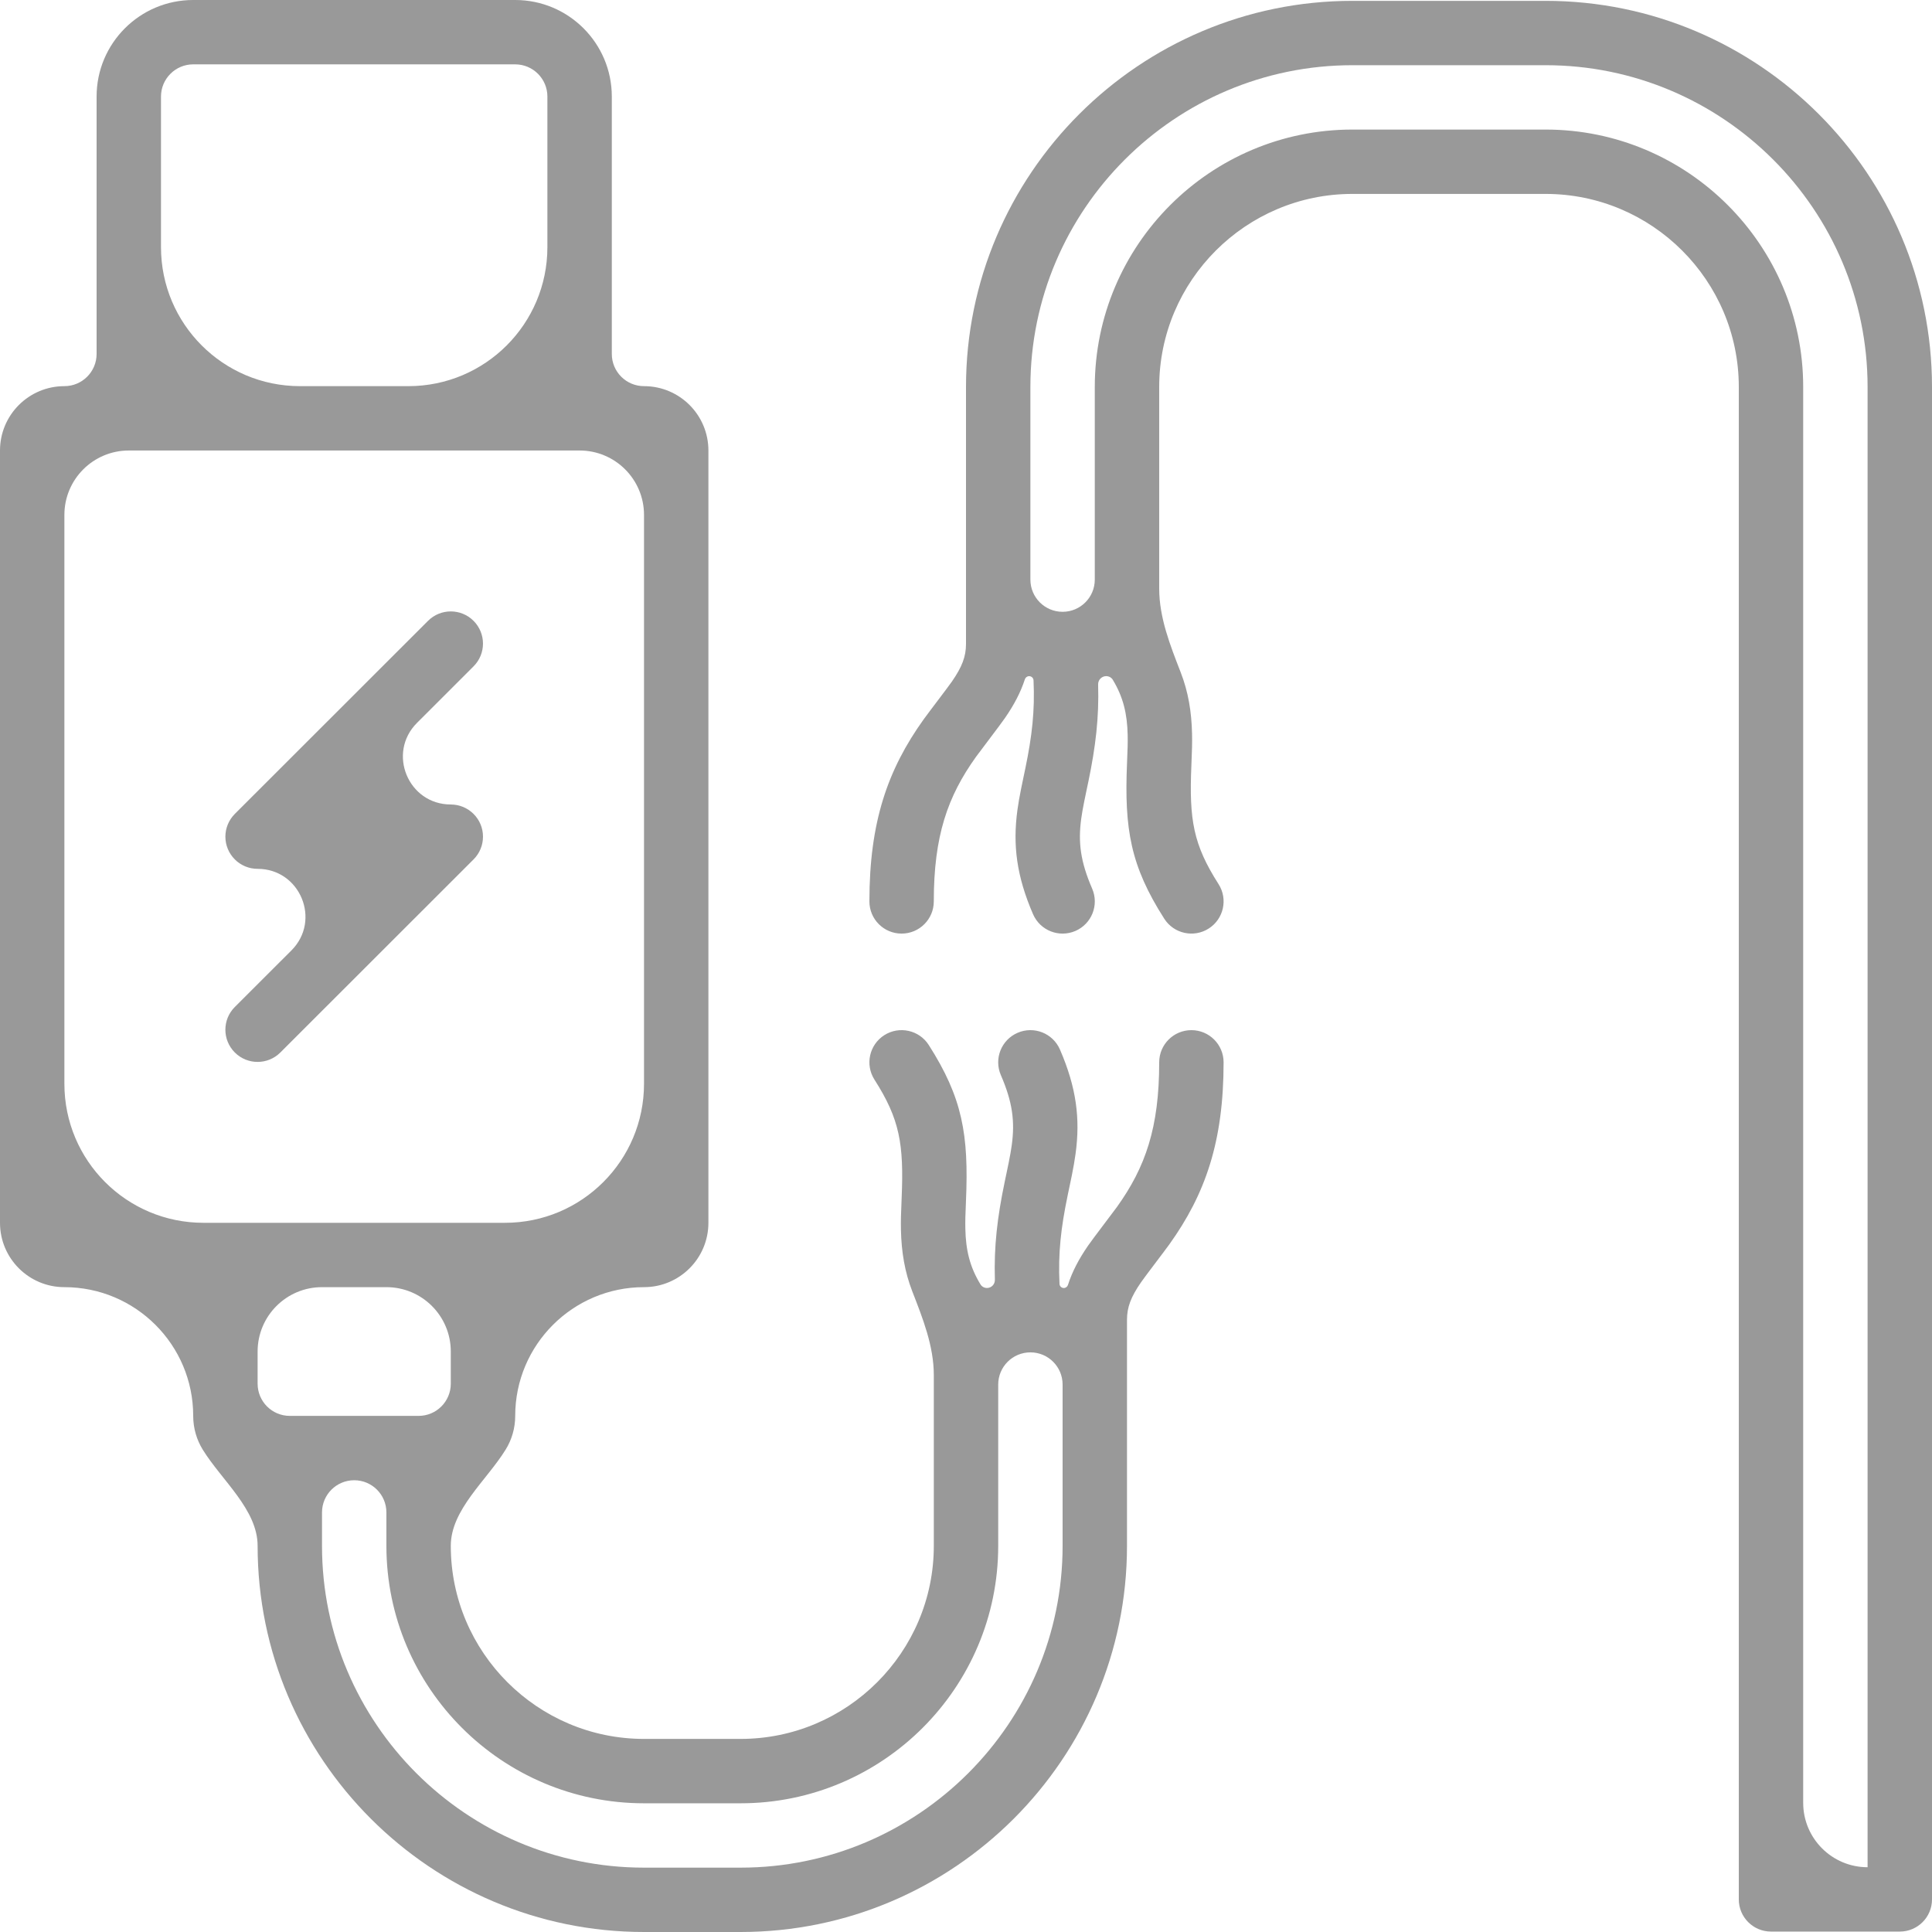 <svg width="100" height="100" viewBox="0 0 100 100" fill="none" xmlns="http://www.w3.org/2000/svg">
<path d="M12.154 54.477C12.805 55.127 13.86 55.127 14.511 54.477L24.511 44.483C24.55 44.444 24.587 44.404 24.622 44.361C24.637 44.342 24.651 44.322 24.666 44.302C24.684 44.279 24.702 44.255 24.719 44.23C24.735 44.207 24.748 44.182 24.763 44.158C24.776 44.136 24.79 44.114 24.803 44.091C24.816 44.066 24.827 44.041 24.839 44.015C24.85 43.991 24.862 43.968 24.872 43.943C24.883 43.918 24.891 43.893 24.9 43.868C24.909 43.842 24.919 43.816 24.928 43.789C24.935 43.764 24.941 43.739 24.947 43.714C24.954 43.686 24.962 43.659 24.967 43.631C24.973 43.602 24.977 43.573 24.981 43.544C24.984 43.519 24.989 43.495 24.991 43.47C25.002 43.361 25.002 43.251 24.991 43.141C24.989 43.116 24.984 43.092 24.981 43.067C24.977 43.038 24.973 43.009 24.967 42.98C24.962 42.952 24.954 42.925 24.947 42.898C24.941 42.872 24.935 42.847 24.928 42.822C24.92 42.795 24.909 42.769 24.9 42.743C24.891 42.718 24.883 42.693 24.872 42.668C24.862 42.644 24.85 42.62 24.839 42.596C24.827 42.571 24.816 42.545 24.803 42.52C24.79 42.498 24.776 42.475 24.763 42.453C24.748 42.429 24.735 42.405 24.719 42.381C24.702 42.356 24.684 42.333 24.666 42.309C24.651 42.289 24.637 42.269 24.622 42.25C24.552 42.165 24.474 42.087 24.389 42.018C24.37 42.002 24.35 41.989 24.33 41.974C24.306 41.956 24.283 41.938 24.258 41.921C24.235 41.905 24.21 41.892 24.186 41.877C24.163 41.864 24.141 41.85 24.118 41.837C24.093 41.824 24.068 41.813 24.043 41.801C24.019 41.79 23.995 41.778 23.971 41.767C23.946 41.757 23.921 41.749 23.895 41.74C23.869 41.731 23.843 41.721 23.817 41.712C23.791 41.705 23.766 41.699 23.741 41.693C23.713 41.686 23.686 41.678 23.659 41.673C23.629 41.667 23.6 41.663 23.57 41.659C23.546 41.656 23.522 41.651 23.497 41.649C23.443 41.643 23.388 41.64 23.333 41.64C21.128 41.64 20.024 38.974 21.584 37.416L24.511 34.49C25.162 33.84 25.162 32.785 24.511 32.135C23.86 31.484 22.805 31.484 22.154 32.135L12.154 42.128C12.116 42.167 12.079 42.208 12.044 42.25C12.028 42.27 12.014 42.29 12 42.309C11.982 42.333 11.963 42.356 11.947 42.381C11.931 42.405 11.917 42.429 11.903 42.453C11.889 42.476 11.875 42.498 11.863 42.521C11.85 42.545 11.838 42.571 11.827 42.596C11.815 42.62 11.803 42.644 11.793 42.669C11.783 42.693 11.774 42.718 11.766 42.743C11.756 42.77 11.746 42.795 11.738 42.822C11.73 42.847 11.725 42.873 11.718 42.898C11.711 42.925 11.704 42.952 11.698 42.98C11.692 43.009 11.689 43.038 11.685 43.067C11.681 43.092 11.676 43.117 11.674 43.142C11.663 43.251 11.663 43.361 11.674 43.47C11.676 43.495 11.681 43.52 11.685 43.544C11.689 43.573 11.692 43.602 11.698 43.631C11.704 43.659 11.711 43.686 11.718 43.714C11.725 43.739 11.73 43.764 11.738 43.789C11.746 43.816 11.756 43.842 11.766 43.868C11.774 43.894 11.783 43.919 11.793 43.943C11.803 43.968 11.815 43.991 11.827 44.015C11.838 44.041 11.85 44.066 11.863 44.091C11.875 44.114 11.889 44.136 11.903 44.158C11.917 44.182 11.931 44.207 11.947 44.23C11.963 44.255 11.982 44.279 12 44.303C12.014 44.322 12.028 44.342 12.044 44.361C12.114 44.446 12.191 44.524 12.276 44.594C12.295 44.609 12.316 44.623 12.335 44.638C12.359 44.656 12.383 44.674 12.407 44.69C12.431 44.706 12.455 44.72 12.48 44.734C12.502 44.748 12.524 44.762 12.547 44.774C12.572 44.787 12.597 44.799 12.622 44.81C12.647 44.822 12.67 44.834 12.695 44.844C12.72 44.854 12.745 44.862 12.77 44.871C12.796 44.881 12.822 44.891 12.849 44.899C12.874 44.907 12.9 44.912 12.925 44.919C12.952 44.926 12.979 44.933 13.007 44.939C13.036 44.945 13.066 44.948 13.096 44.952C13.12 44.956 13.144 44.961 13.168 44.963C13.223 44.968 13.278 44.971 13.333 44.971C15.537 44.971 16.641 47.637 15.082 49.196L12.154 52.121C11.503 52.772 11.503 53.826 12.154 54.477Z" fill="black" fill-opacity="0.4"/>
<path d="M61.667 53.32C60.746 53.32 60 54.066 60 54.985C60 58.366 59.29 60.412 57.812 62.474C57.614 62.75 56.588 64.085 56.318 64.475C55.841 65.167 55.496 65.823 55.278 66.506C55.248 66.601 55.161 66.667 55.062 66.667C54.944 66.667 54.846 66.575 54.84 66.457C54.763 64.869 54.913 63.55 55.264 61.864C55.257 61.895 55.435 61.052 55.482 60.817C55.564 60.407 55.624 60.064 55.67 59.727C55.921 57.9 55.715 56.291 54.863 54.324C54.498 53.48 53.516 53.092 52.672 53.457C51.827 53.822 51.438 54.802 51.804 55.647C52.41 57.046 52.537 58.041 52.368 59.275C52.332 59.535 52.283 59.814 52.213 60.163C52.17 60.379 51.996 61.203 52 61.187C51.622 63.005 51.442 64.51 51.495 66.24C51.502 66.472 51.318 66.666 51.086 66.666C50.949 66.666 50.821 66.598 50.75 66.481C50.197 65.574 49.988 64.706 49.966 63.593C49.958 63.213 49.966 62.905 49.999 62.148C50.145 58.73 49.82 56.826 48.072 54.089C47.577 53.314 46.546 53.087 45.77 53.581C44.994 54.076 44.767 55.106 45.262 55.882C46.569 57.928 46.788 59.208 46.669 62.006C46.633 62.834 46.624 63.187 46.633 63.66C46.657 64.809 46.833 65.843 47.219 66.839C47.764 68.243 48.334 69.672 48.334 71.178V80.013C48.334 85.522 43.846 90.006 38.333 90.006H33.334C27.821 90.006 23.333 85.522 23.333 80.013C23.333 78.137 25.187 76.628 26.172 75.032C26.486 74.525 26.667 73.926 26.667 73.286C26.667 69.606 29.654 66.623 33.334 66.623C35.174 66.623 36.667 65.133 36.667 63.292V23.318C36.667 21.477 35.174 19.987 33.334 19.987C32.413 19.987 31.667 19.241 31.667 18.32V4.997C31.667 2.238 29.427 0 26.667 0H10C7.239 0 5 2.238 5 4.997V18.32C5 19.241 4.254 19.987 3.333 19.987C1.493 19.987 0 21.477 0 23.318V63.292C0 65.133 1.493 66.623 3.333 66.623C7.013 66.623 10 69.606 10 73.286C10 73.927 10.181 74.525 10.494 75.033C11.48 76.629 13.334 78.138 13.334 80.013C13.334 91.035 22.305 100 33.334 100H38.333C49.362 100 58.333 91.034 58.333 80.013V68.332C58.333 68.329 58.333 68.325 58.333 68.321C58.333 68.317 58.333 68.314 58.333 68.31C58.333 67.657 58.538 67.126 59.062 66.368C59.272 66.063 60.273 64.76 60.521 64.414C62.39 61.806 63.333 59.091 63.333 54.986C63.333 54.066 62.587 53.32 61.667 53.32ZM8.333 4.997C8.333 4.078 9.081 3.331 10 3.331H26.666C27.586 3.331 28.333 4.078 28.333 4.997V12.793C28.333 16.766 25.112 19.987 21.139 19.987H15.528C11.554 19.987 8.333 16.766 8.333 12.793V4.997ZM3.333 26.651C3.333 24.811 4.826 23.318 6.667 23.318H30C31.841 23.318 33.334 24.811 33.334 26.651V56.098C33.334 60.071 30.113 63.292 26.139 63.292H25H11.667H10.528C6.554 63.292 3.333 60.071 3.333 56.098V26.651ZM20.002 66.623C21.842 66.623 23.333 68.115 23.333 69.955V71.619C23.333 72.54 22.587 73.286 21.667 73.286H15C14.08 73.286 13.334 72.54 13.334 71.619V69.955C13.334 68.115 14.825 66.623 16.665 66.623H20.002ZM55 80.013C55 80.013 55 80.013 55 80.013C55 89.195 47.521 96.669 38.333 96.669H33.334C24.145 96.669 16.667 89.195 16.667 80.013V78.284C16.667 77.363 17.413 76.617 18.334 76.617C19.254 76.617 20 77.363 20 78.284V80.013C20 87.362 25.98 93.338 33.334 93.338H38.334C45.687 93.338 51.667 87.362 51.667 80.013V71.665C51.667 70.744 52.413 69.998 53.334 69.998C54.254 69.998 55 70.744 55 71.665V80.013C55 80.013 55 80.013 55 80.013Z" fill="black" fill-opacity="0.4"/>
<path d="M80 0.044H70C58.971 0.044 50 9.009 50 20.031V33.332V33.332V33.333C50 33.986 49.796 34.516 49.272 35.275C49.061 35.58 48.06 36.883 47.812 37.229C45.943 39.836 45 42.552 45 46.657C45 47.577 45.746 48.323 46.667 48.323C47.587 48.323 48.333 47.577 48.333 46.657C48.333 43.276 49.043 41.231 50.521 39.169C50.719 38.893 51.745 37.558 52.015 37.167C52.487 36.484 52.829 35.835 53.047 35.161C53.078 35.065 53.167 34.998 53.268 34.998C53.389 34.998 53.489 35.092 53.495 35.212C53.569 36.789 53.418 38.102 53.07 39.779C53.076 39.749 52.899 40.592 52.852 40.827C52.769 41.237 52.709 41.579 52.663 41.916C52.413 43.742 52.619 45.351 53.47 47.318C53.836 48.163 54.817 48.551 55.662 48.186C56.507 47.821 56.895 46.84 56.53 45.996C55.924 44.596 55.796 43.602 55.965 42.368C56.001 42.108 56.05 41.829 56.12 41.48C56.163 41.264 56.337 40.44 56.334 40.456C56.709 38.648 56.89 37.15 56.839 35.431C56.832 35.195 57.02 34.997 57.256 34.997C57.396 34.997 57.527 35.067 57.599 35.187C58.14 36.085 58.345 36.947 58.368 38.048C58.376 38.429 58.367 38.737 58.335 39.495C58.189 42.913 58.514 44.817 60.262 47.553C60.757 48.328 61.788 48.556 62.564 48.06C63.339 47.565 63.567 46.536 63.071 45.76C61.764 43.714 61.546 42.435 61.665 39.637C61.7 38.807 61.71 38.455 61.7 37.98C61.676 36.833 61.501 35.8 61.114 34.805C60.569 33.401 60 31.971 60 30.465V20.03C60 14.521 64.487 10.037 70 10.037H80C85.513 10.037 90 14.521 90 20.03V98.313C90 99.233 90.746 99.978 91.667 99.978H98.334C99.254 99.978 100 99.233 100 98.313V20.031C100 9.009 91.029 0.044 80 0.044ZM96.667 96.648C94.826 96.648 93.333 95.155 93.333 93.314V20.031C93.333 12.682 87.354 6.706 80 6.706H70C62.646 6.706 56.666 12.682 56.666 20.031V30C56.666 30.921 55.92 31.667 55 31.667C54.079 31.667 53.333 30.921 53.333 30V20.031C53.333 10.849 60.812 3.375 70 3.375H80C89.188 3.375 96.666 10.849 96.666 20.031V96.647C96.666 96.647 96.666 96.648 96.667 96.648Z" fill="black" fill-opacity="0.4"/>
</svg>
